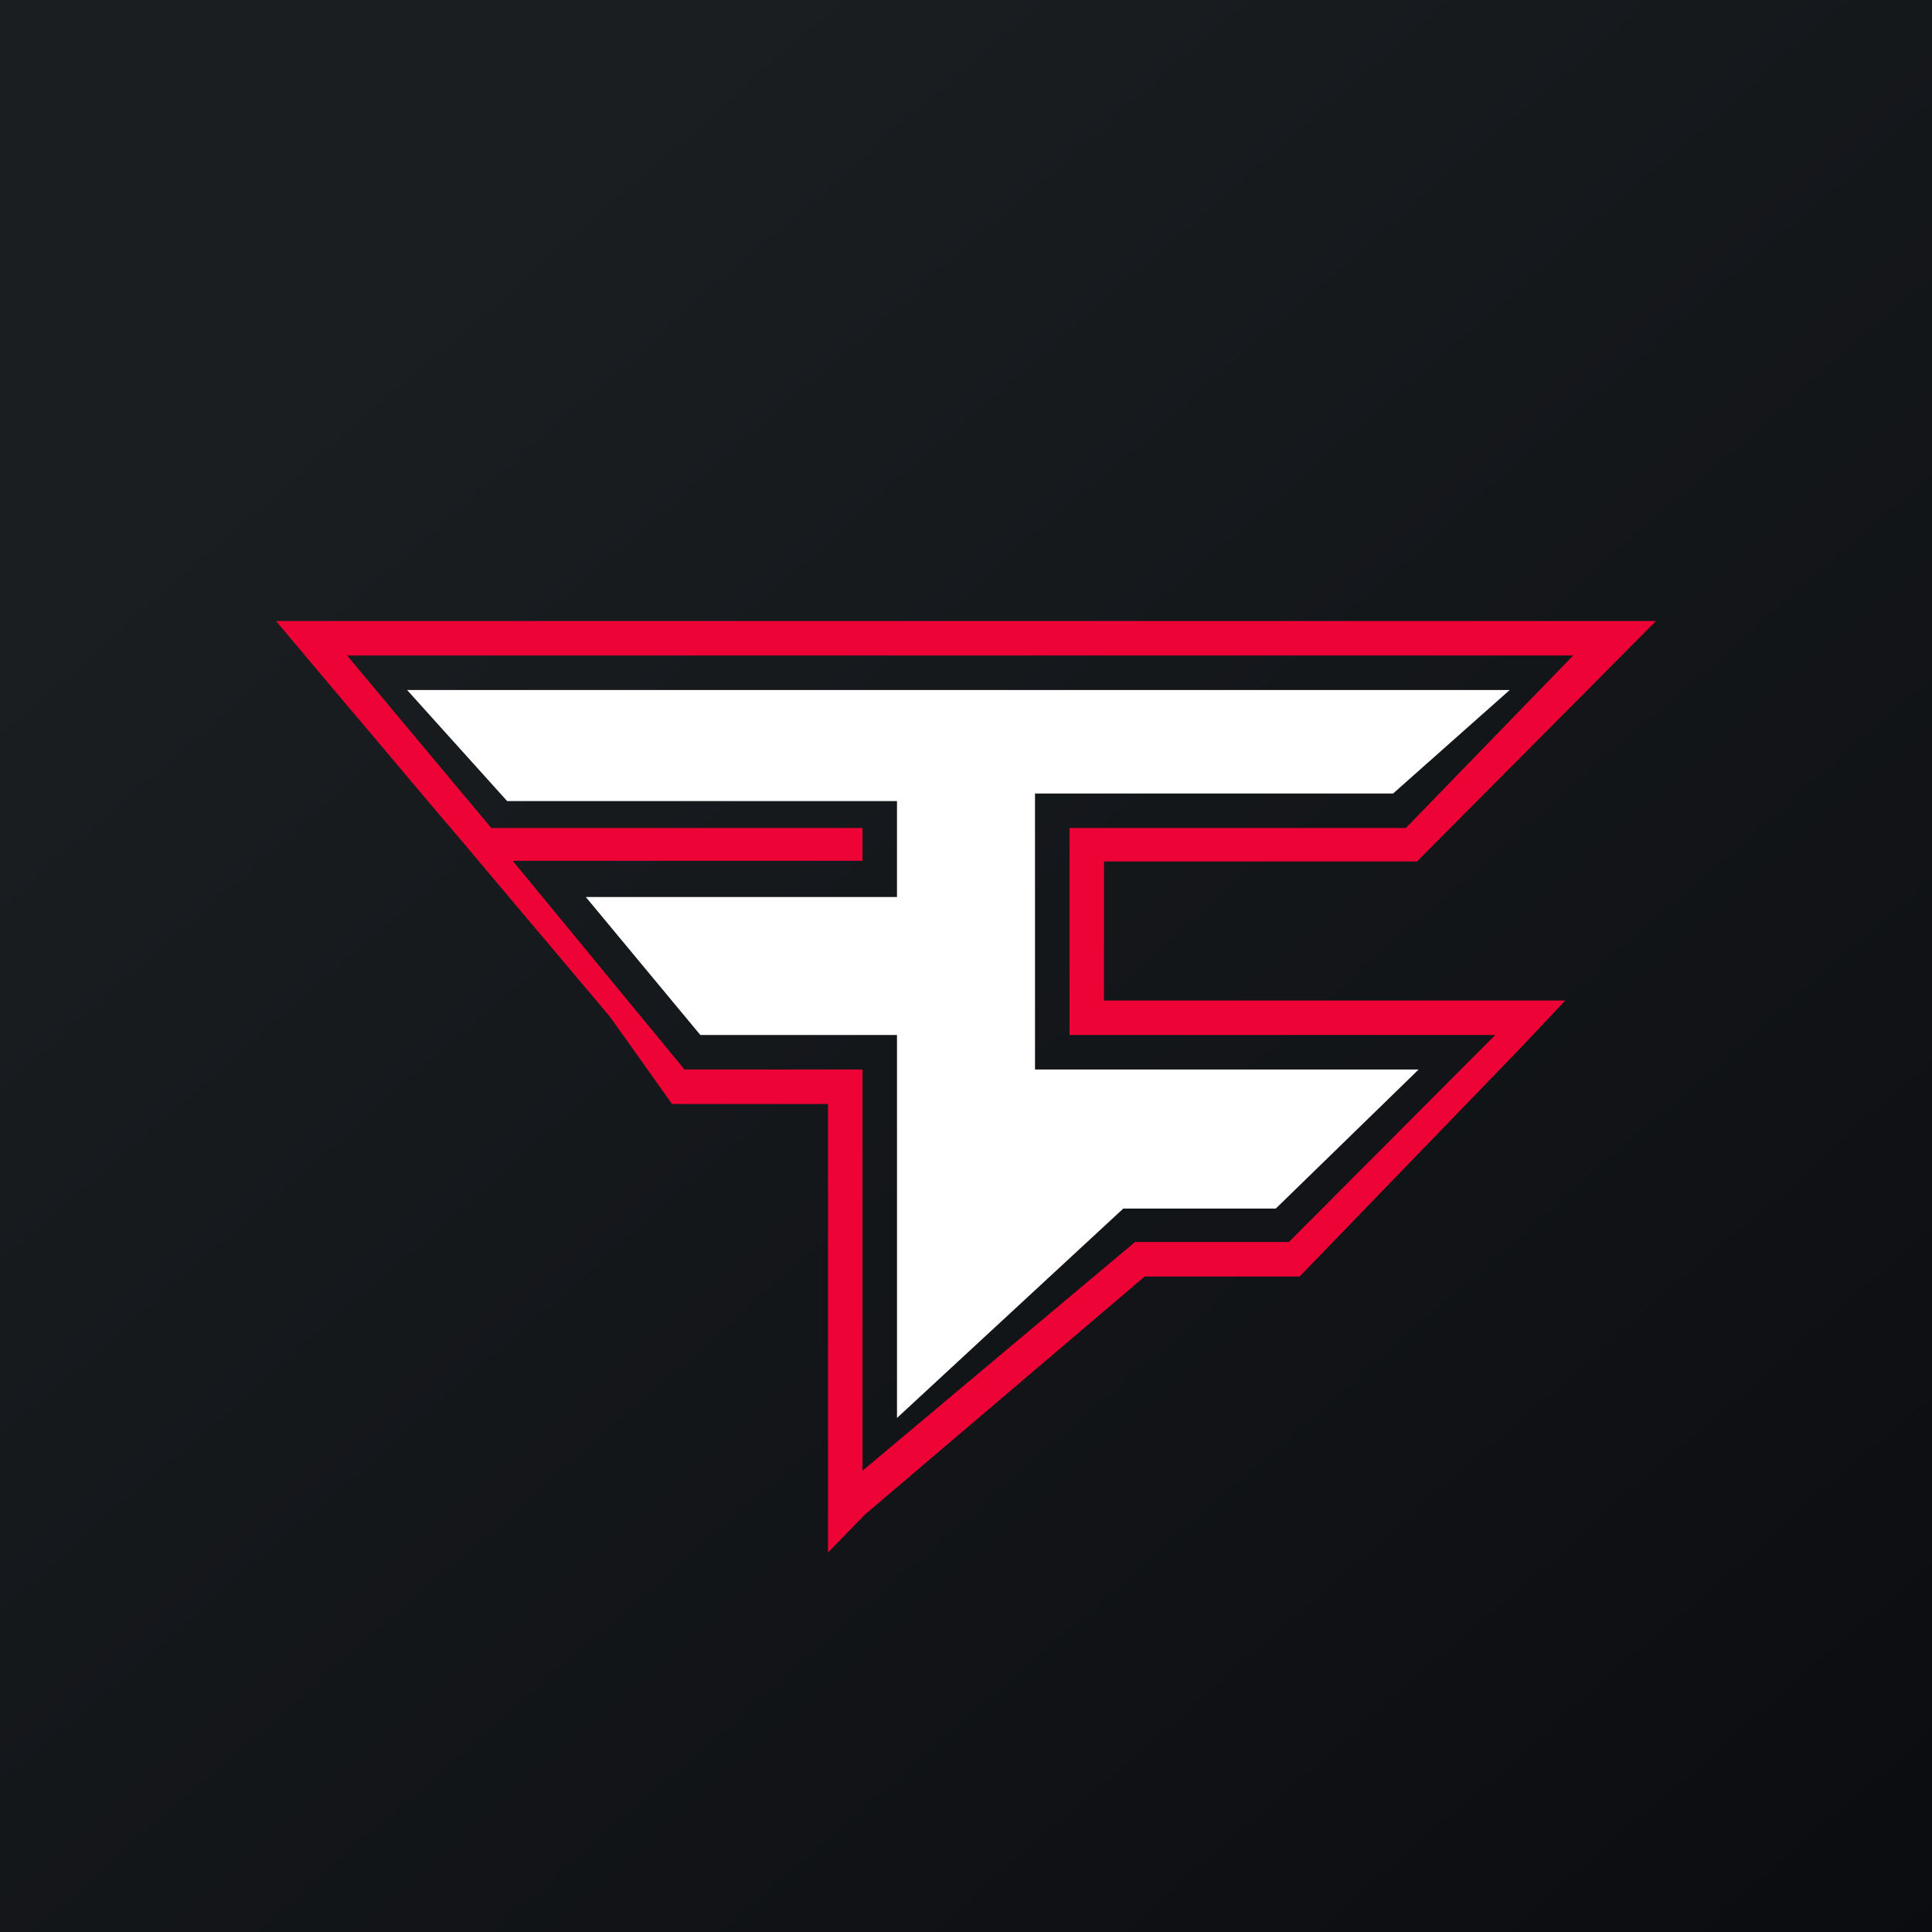 <!-- by TradingView --><svg width="56" height="56" viewBox="0 0 56 56" xmlns="http://www.w3.org/2000/svg"><rect x="0" y="0" width="56" height="56" fill="#333333" stroke="none"/><path fill="url(#aqv3g214g)" d="M0 0h56v56H0z"/><path d="m20.3 30-3.32-4H26v-2.78H14.7L11.8 20h31.96l-3.38 3H30v8h11.12l-4.14 4.03h-4.42L26 41.1V30h-5.7Z" fill="#fff"/><path d="m45.6 19-4.85 5H31v6h12.34l-5.98 6H32.9L25 42.63V31h-5.16l-4.98-6.05H25V24H14.24l-4.18-5H45.6Zm2.4-1H8l1.06 1.26 3.79 4.49.37.43 1.06 1.26 3.4 4.03 1.8 2.53H24v13l1.07-1.1 8.11-6.9h4.49l6.4-6.62 1.3-1.38H32v-4.03h9.07l.22-.22 5.41-5.44L48 18Z" fill="#ED0335"/><defs><linearGradient id="aqv3g214g" x1="10.42" y1="9.71" x2="68.15" y2="76.02" gradientUnits="userSpaceOnUse"><stop stop-color="#1A1E21"/><stop offset="1" stop-color="#06060A"/></linearGradient></defs></svg>